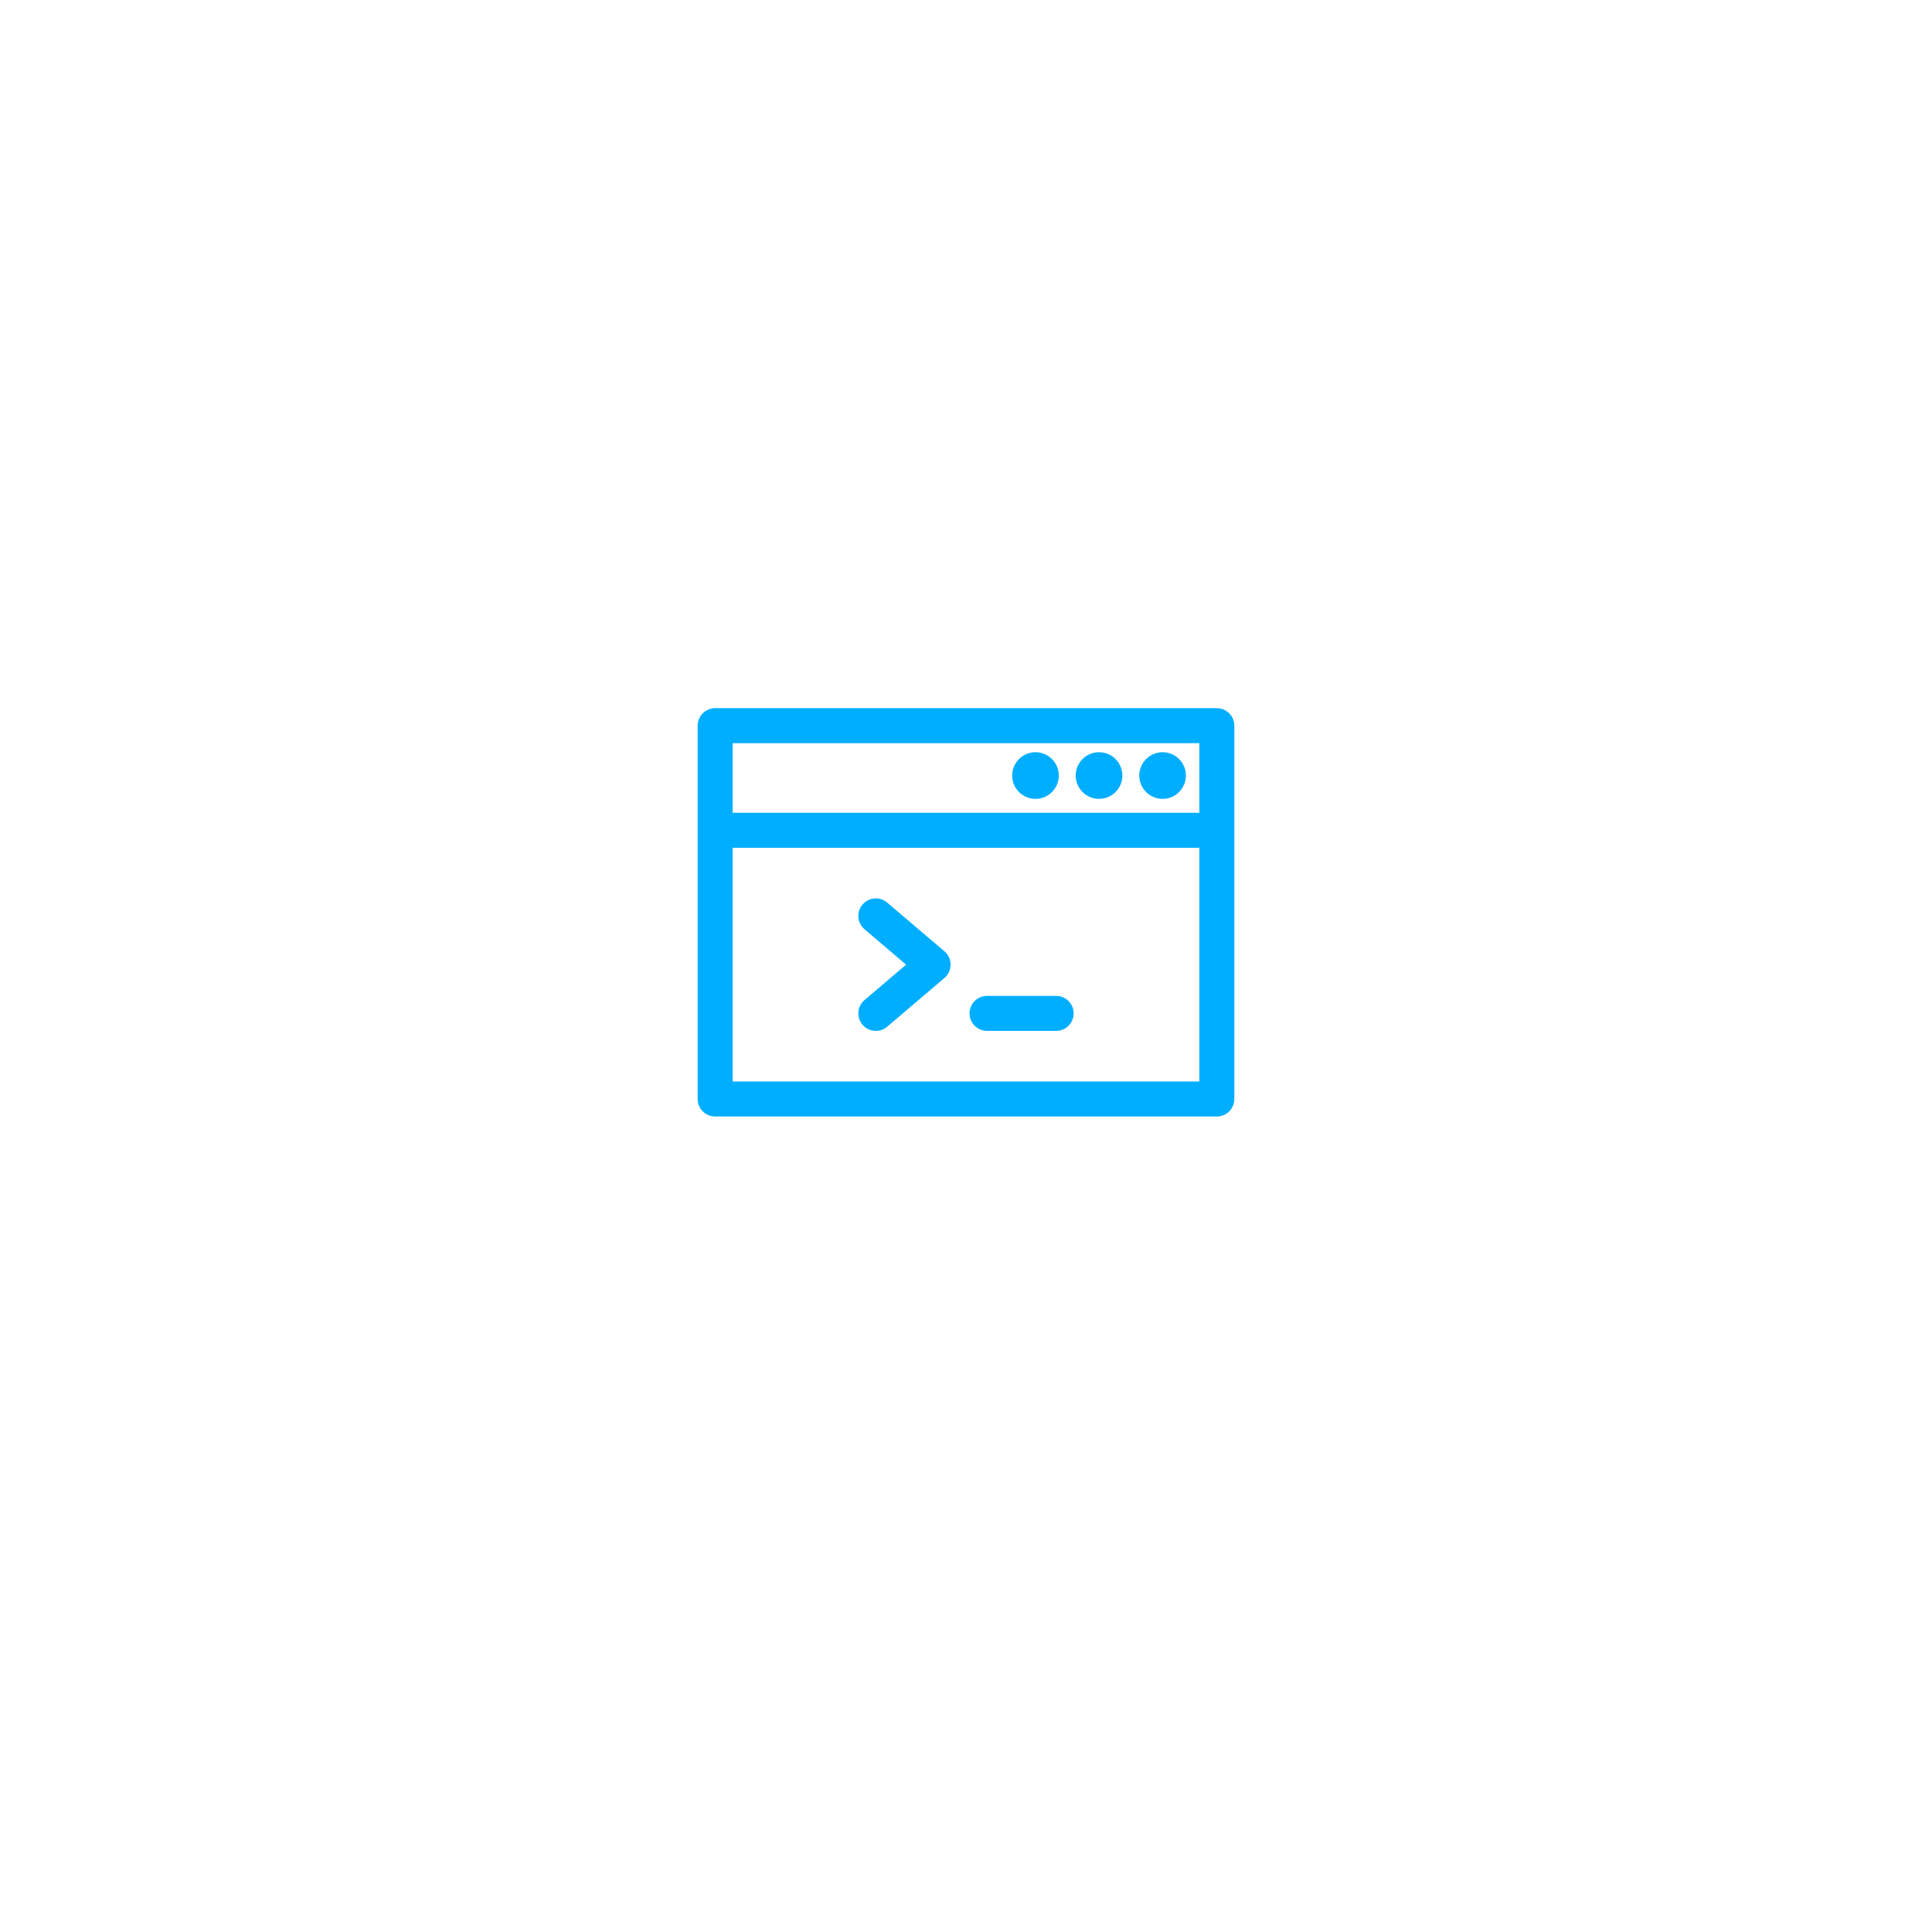 <svg width="72" height="72" viewBox="0 0 72 72" fill="none" xmlns="http://www.w3.org/2000/svg">
<g filter="url(#filter0_d)">
<circle cx="36" cy="34" r="30" fill="white"/>
</g>
<g clip-path="url(#clip0)">
<path d="M45.348 26.391H26.652C26.292 26.391 26 26.683 26 27.044V40.956C26 41.317 26.292 41.609 26.652 41.609H45.348C45.708 41.609 46 41.317 46 40.956V27.044C46 26.683 45.708 26.391 45.348 26.391ZM44.696 40.304H27.304V31.595H44.696V40.304H44.696ZM44.696 30.29H27.304V27.696H44.696V30.29H44.696Z" fill="#00AEFF"/>
<path d="M43.327 28.033C42.847 28.033 42.457 28.423 42.457 28.903C42.457 29.382 42.847 29.772 43.327 29.772C43.806 29.772 44.196 29.382 44.196 28.903C44.196 28.423 43.806 28.033 43.327 28.033Z" fill="#00AEFF"/>
<path d="M40.958 28.033C40.478 28.033 40.088 28.423 40.088 28.903C40.088 29.382 40.478 29.772 40.958 29.772C41.438 29.772 41.828 29.382 41.828 28.903C41.828 28.423 41.438 28.033 40.958 28.033Z" fill="#00AEFF"/>
<path d="M38.589 28.033C38.11 28.033 37.72 28.423 37.72 28.903C37.72 29.382 38.11 29.772 38.589 29.772C39.069 29.772 39.459 29.382 39.459 28.903C39.459 28.423 39.069 28.033 38.589 28.033Z" fill="#00AEFF"/>
<path d="M35.197 35.453L33.062 33.636C32.788 33.403 32.376 33.436 32.143 33.71C31.91 33.985 31.943 34.396 32.217 34.63L33.768 35.95L32.217 37.27C31.943 37.503 31.91 37.914 32.143 38.189C32.376 38.463 32.788 38.496 33.062 38.263L35.197 36.446C35.503 36.186 35.503 35.713 35.197 35.453Z" fill="#00AEFF"/>
<path d="M39.36 37.114H36.784C36.424 37.114 36.132 37.406 36.132 37.766C36.132 38.126 36.424 38.418 36.784 38.418H39.36C39.72 38.418 40.012 38.126 40.012 37.766C40.012 37.406 39.72 37.114 39.36 37.114Z" fill="#00AEFF"/>
</g>
<defs>
<filter id="filter0_d" x="0" y="0" width="72" height="72" filterUnits="userSpaceOnUse" color-interpolation-filters="sRGB">
<feFlood flood-opacity="0" result="BackgroundImageFix"/>
<feColorMatrix in="SourceAlpha" type="matrix" values="0 0 0 0 0 0 0 0 0 0 0 0 0 0 0 0 0 0 127 0"/>
<feOffset dy="2"/>
<feGaussianBlur stdDeviation="3"/>
<feColorMatrix type="matrix" values="0 0 0 0 0 0 0 0 0 0 0 0 0 0 0 0 0 0 0.25 0"/>
<feBlend mode="normal" in2="BackgroundImageFix" result="effect1_dropShadow"/>
<feBlend mode="normal" in="SourceGraphic" in2="effect1_dropShadow" result="shape"/>
</filter>
<clipPath id="clip0">
<rect width="20" height="20" fill="white" transform="translate(26 24)"/>
</clipPath>
</defs>
</svg>

